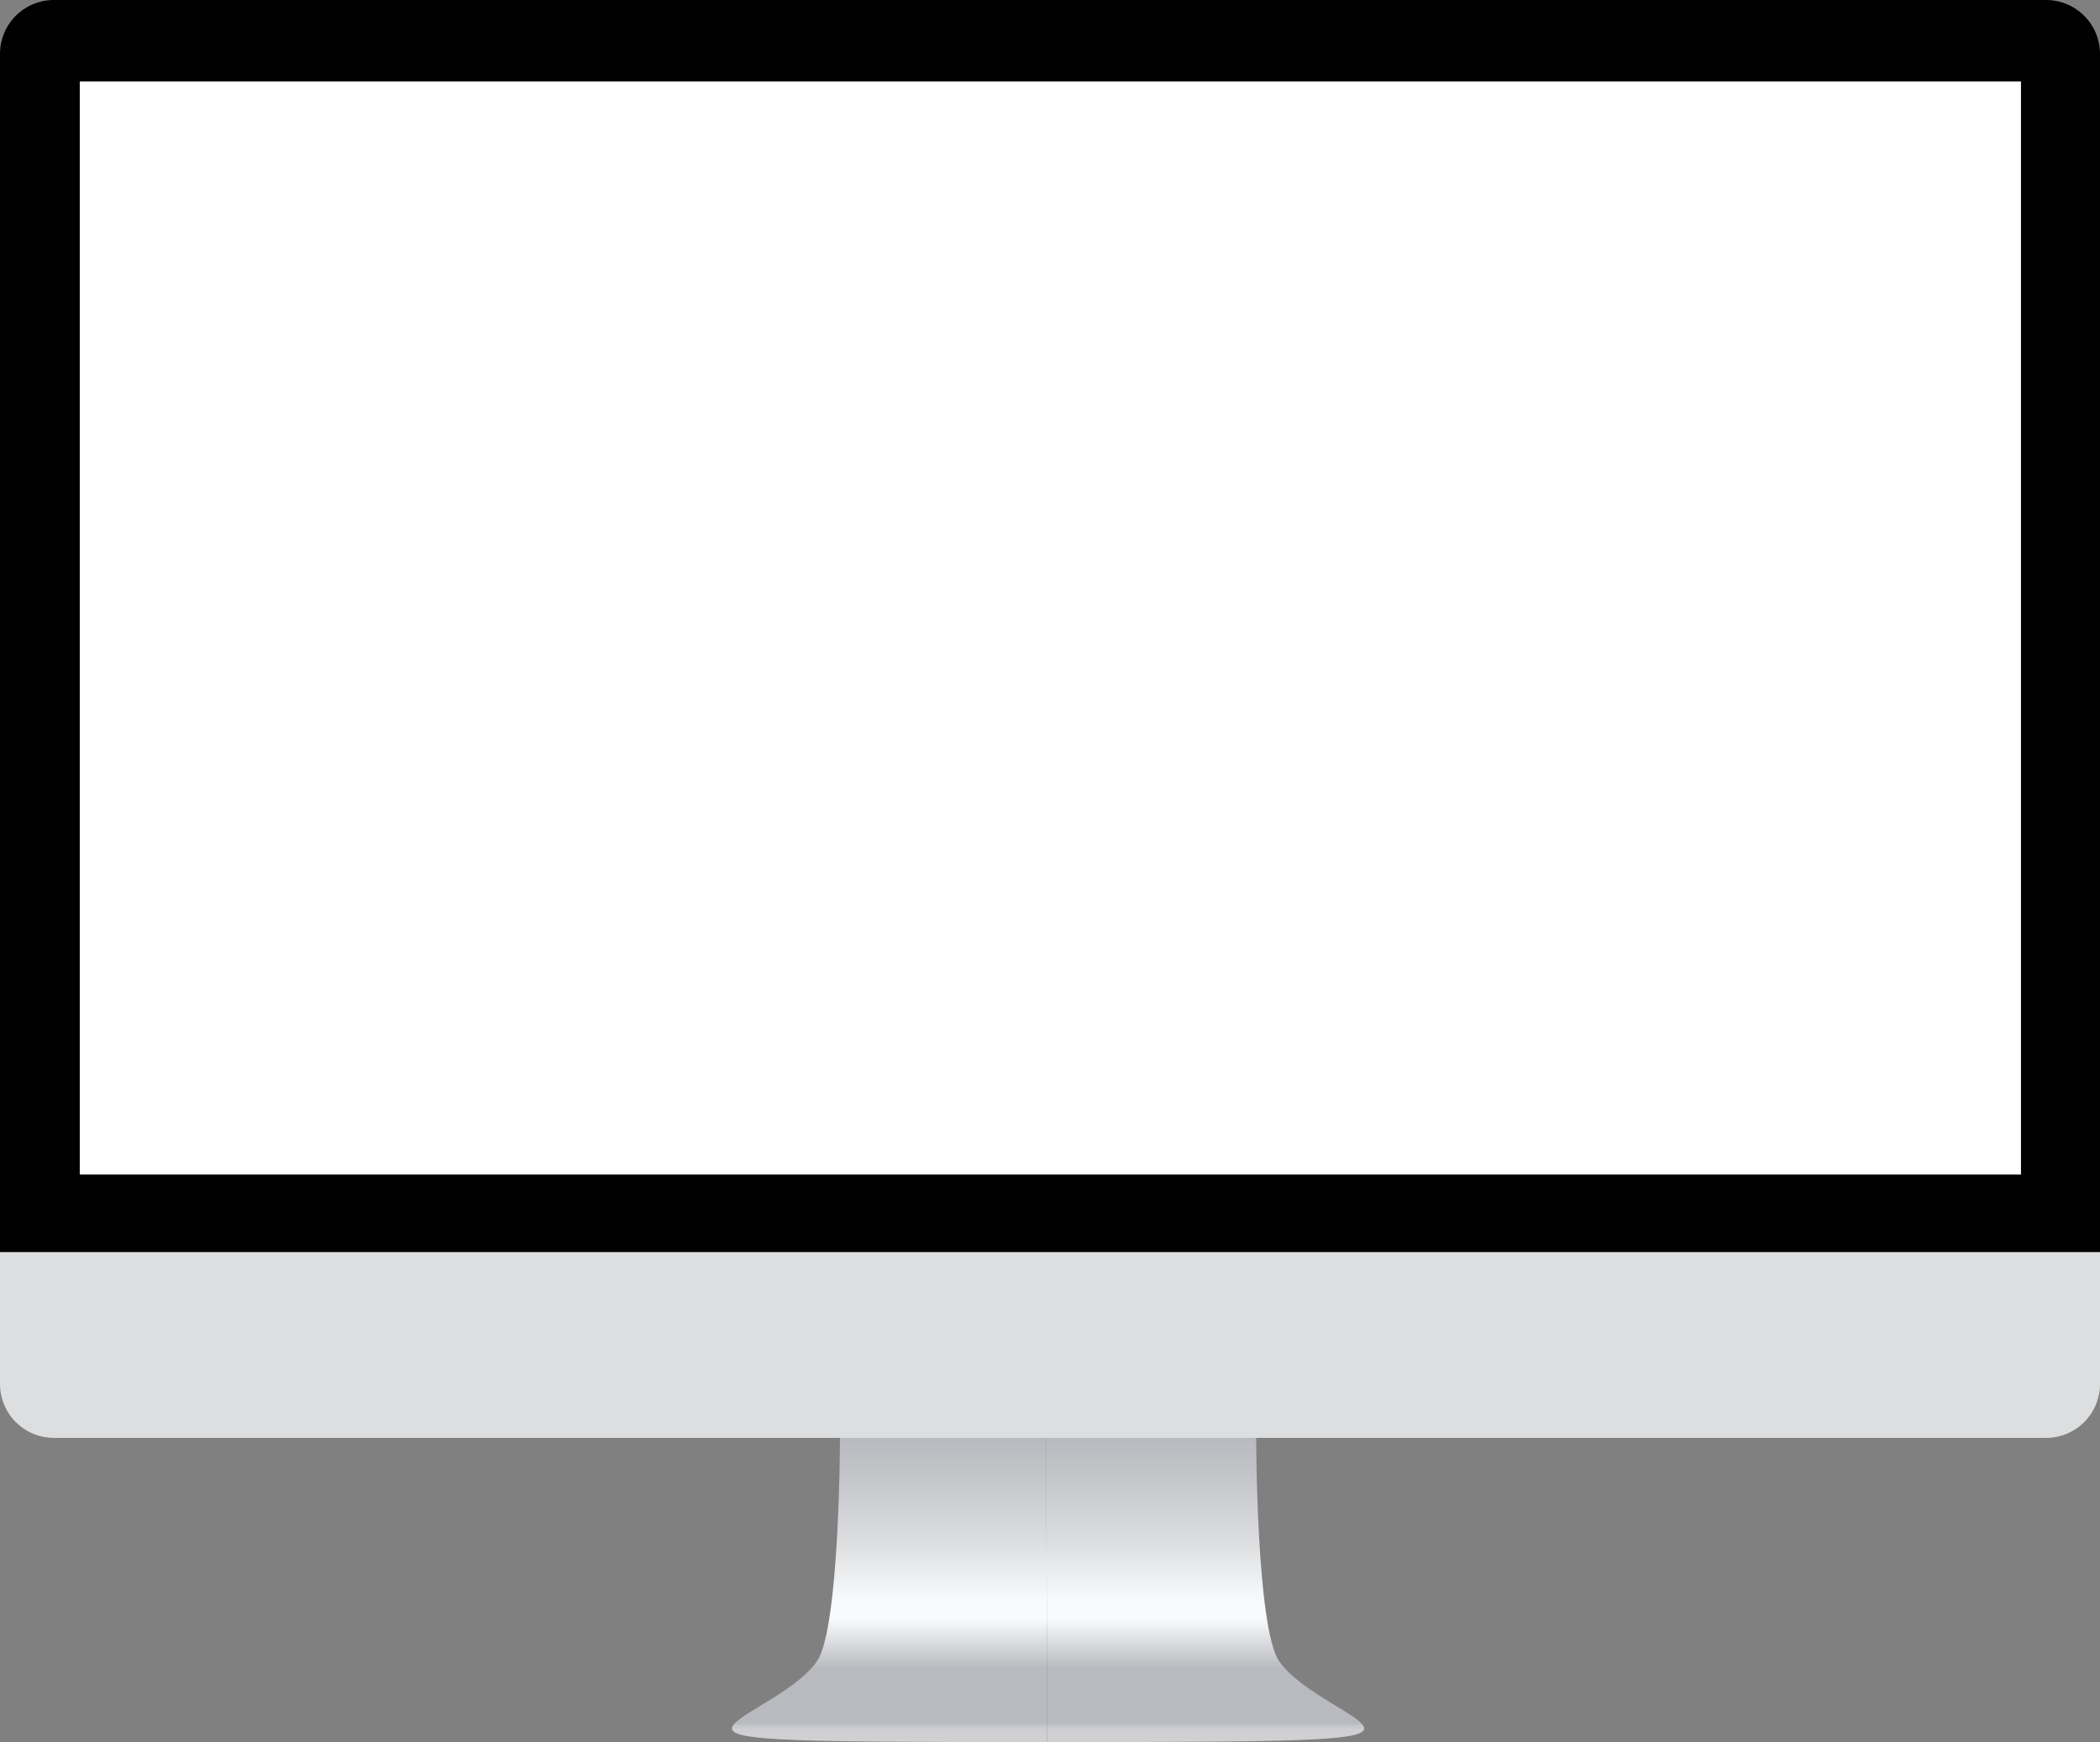 <svg xmlns="http://www.w3.org/2000/svg" xmlns:xlink="http://www.w3.org/1999/xlink" viewBox="0 0 1790.38 1485.33"><rect x="0" y="0" width="1790.38" height="1485.33" fill="#808080" stroke="none"/><defs><style>.cls-1{fill:#fff;}.cls-2{fill:url(#linear-gradient);}.cls-3{fill:url(#linear-gradient-2);}.cls-4{fill:#dddedf;}</style><linearGradient id="linear-gradient" x1="758.4" y1="1485.33" x2="758.4" y2="1223.46" gradientUnits="userSpaceOnUse"><stop offset="0" stop-color="#d1d1d3"/><stop offset="0.04" stop-color="#cfcfd1"/><stop offset="0.05" stop-color="#c8c9cc"/><stop offset="0.06" stop-color="#bdbdc2"/><stop offset="0.06" stop-color="#b9babf"/><stop offset="0.24" stop-color="#b9babf"/><stop offset="0.4" stop-color="#f9fafb"/><stop offset="0.46" stop-color="#f9fafb"/><stop offset="0.65" stop-color="#dddee0"/><stop offset="0.87" stop-color="#c3c4c8"/><stop offset="1" stop-color="#b9babf"/></linearGradient><linearGradient id="linear-gradient-2" x1="-8681.53" y1="1485.33" x2="-8681.53" y2="1223.46" gradientTransform="matrix(-1, 0, 0, 1, -7654, 0)" xlink:href="#linear-gradient"/></defs><title>Asset 2</title><g id="Layer_2" data-name="Layer 2"><g id="Layer_1-2" data-name="Layer 1"><path d="M1744.39,0H46A46,46,0,0,0,0,46V1067.66H1790.38V46A46,46,0,0,0,1744.39,0Z"/><rect class="cls-1" x="429.5" y="-292.04" width="932" height="1655" transform="translate(1430.96 -360.04) rotate(90)"/><path class="cls-2" d="M892,1223.46H716.15s0,165.2-19.71,193.12-75.56,48.1-72.27,58,58.36,10.79,268.6,10.79"/><path class="cls-3" d="M892,1223.46h178.94s0,165.2,19.71,193.12,75.56,48.1,72.27,58-59.9,10.79-270.15,10.79"/><path class="cls-4" d="M0,1067.66V1180a46,46,0,0,0,46,46H1744.39a46,46,0,0,0,46-46V1067.66Z"/></g></g></svg>